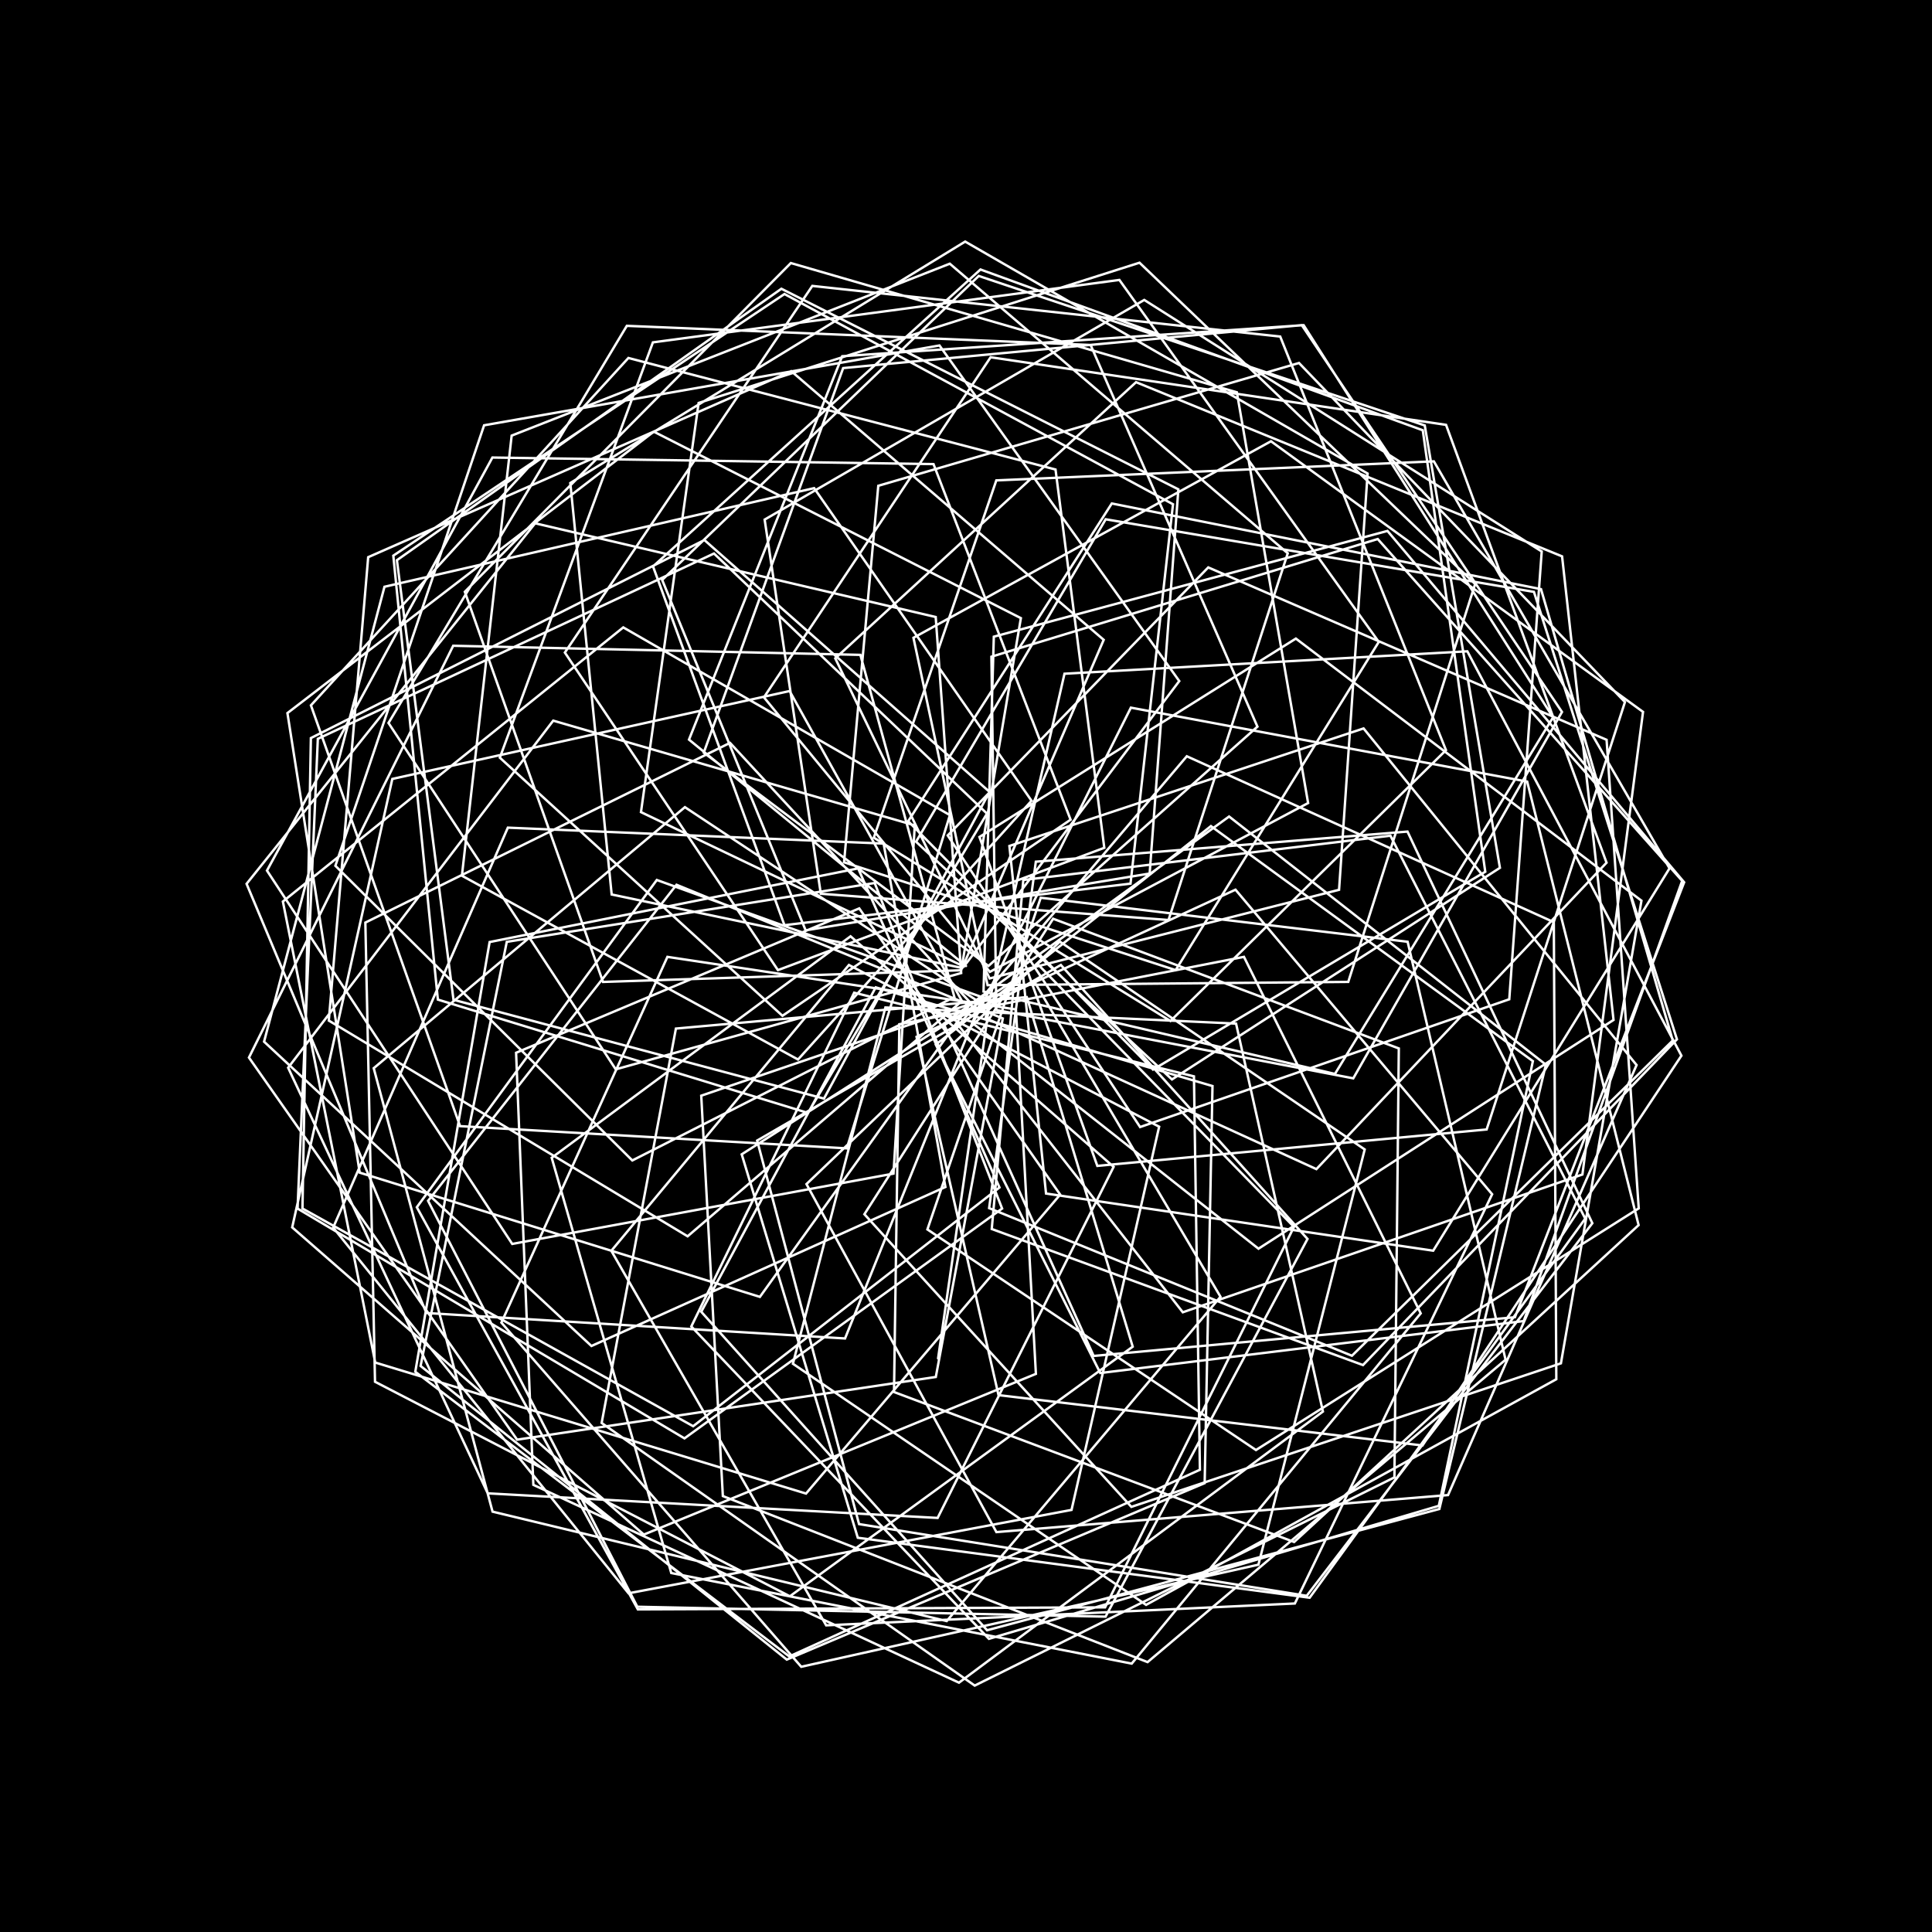 <svg version="1.1" xmlns="http://www.w3.org/2000/svg" xmlns:xlink="http://www.w3.org/1999/xlink" width="800" height="800" viewBox="0 0 800 800"><defs/><g/><g transform="scale(1,1) scale(1,1)"><g transform="scale(1,1)"><rect fill="rgb(0,0,0)" stroke="none" x="0" y="0" width="800" height="800" fill-opacity="1"/></g><path fill="none" stroke="rgb(255,255,255)" paint-order="fill stroke markers" d=" M 400 400 L 285.297 306.246 L 348.734 147.51 L 539.809 134.647 L 643.077 297.046 L 552.765 444.69 L 407.257 410.585 L 411.52 263.638 L 574.526 219.843 L 697.369 365.339 L 627.291 545.432 L 452.856 561.47 L 390.753 423.919 L 508.946 338.103 L 640.109 440.862 L 596.008 624.843 L 408.736 675.059 L 290.371 543.17 L 362.622 408.834 L 502.067 449.704 L 498.828 614.14 L 325.79 687.209 L 174.155 565.605 L 209.848 390.001 L 362.187 365.627 L 414.952 500.435 L 283.43 595.595 L 123.206 500.443 L 131.609 305.924 L 295.65 229.196 L 408.688 336.894 L 334.53 460.837 L 181.309 413.906 L 162.863 230.083 L 324.84 121.747 L 485.711 208.798 L 468.124 365.896 L 324.836 383.105 L 270.405 234.546 L 405.995 111.593 L 589.142 178.167 L 615.015 360.977 L 477.447 442.885 L 376.06 340.037 L 460.377 208.476 L 638.098 243.947 L 692.661 430.863 L 559.808 561.384 L 409.578 500.252 L 428.915 356.813 L 582.811 344.336 L 659.354 506.508 L 541.082 660.793 L 355.712 631.091 L 313.523 472.28 L 439.283 399.569 L 541.413 513.022 L 457.787 669.421 L 263.904 665.32 L 177.256 497.237 L 280.135 366.357 L 415.238 421.713 L 387.501 570.171 L 214.121 596.135 L 103.087 437.913 L 187.66 267.395 L 356.256 271.165 L 395.194 412.849 L 261.832 480.517 L 138.877 358.503 L 200.455 176.106 L 389.017 143.048 L 488.308 282.015 L 399.141 400.213 L 265.411 336.276 L 289.285 166.859 L 471.847 108.783 L 610.82 241.828 L 558.28 406.583 L 408.93 407.94 L 378.242 264.096 L 526.286 182.718 L 680.341 294.776 L 655.242 486.335 L 489.773 543.385 L 396.892 424.567 L 491.431 313.15 L 643.4 381.841 L 644.433 571.119 L 474.577 664.533 L 328.33 564.696 L 366.627 417.167 L 511.829 423.851 L 547.798 584.489 L 397.087 696.758 L 220.849 614.843 L 213.703 435.926 L 355.794 376.151 L 438.999 494.655 L 333.759 618.45 L 155.373 564.196 L 117.139 373.304 L 258.082 259.792 L 393.338 337.519 L 350.633 475.512 L 190.507 466.307 L 128.751 292.068 L 260.207 148.228 L 437.067 194.415 L 457.264 351.061 L 322.124 401.708 L 233.9 270.207 L 336.36 118.39 L 530.106 139.357 L 598.751 310.63 L 484.674 422.767 L 361.829 346.858 L 412.553 198.919 L 593.736 191.031 L 691.316 359.55 L 593.454 517.882 L 433.146 494.214 L 417.969 350.304 L 564.628 301.629 L 677.673 441.01 L 599.605 619.076 L 412.596 634.408 L 333.943 490.304 L 438.874 389.908 L 565.097 475.964 L 521.079 647.91 L 331.776 690.178 L 207.615 547.666 L 276.367 396.216 L 420.68 417.986 L 428.943 568.895 L 266.595 635.437 L 120.993 508.229 L 162.454 322.543 L 326.964 286.142 L 398.326 414.506 L 284.732 511.923 L 136.149 422.597 L 152.458 230.719 L 327.633 153.68 L 457.02 264.942 L 398.435 400.827 L 253.279 370.385 L 236.148 200.006 L 399.654 100.036 L 566.292 196.071 L 554.475 368.45 L 409.795 405.147 L 345.868 272.603 L 470.42 158.25 L 646.823 230.374 L 668.129 422.341 L 521.115 517.059 L 402.792 423.716 L 468.275 293.023 L 632.365 323.64 L 678.514 507.3 L 535.869 638.502 L 370.188 576.403 L 372.4 424.116 L 515.1 396.212 L 588.285 543.83 L 468.617 688.862 L 277.956 651.354 L 228.447 479.414 L 352.199 387.708 L 461.125 483.158 L 388.247 628.544 L 201.965 618.363 L 119.31 442.117 L 229.081 298.403 L 378.794 341.772 L 369.977 485.97 L 212.108 515.088 L 110.547 360.489 L 203.896 189.451 L 386.544 192.172 L 443.305 339.416 L 323.999 420.623 L 206.972 313.737 L 270.353 141.768 L 463.512 115.915 L 570.923 265.803 L 486.818 401.705 L 349.505 357.046 L 363.676 201.163 L 537.887 150.308 L 672.857 290.699 L 615.582 467.689 L 454.386 482.771 L 405.572 346.574 L 536.599 264.423 L 679.692 372.953 L 646.344 564.526 L 468.475 623.96 L 357.927 502.786 L 436.074 380.431 L 579.216 434.132 L 577.403 611.753 L 403.611 697.968 L 249.13 589.216 L 279.879 425.909 L 425.186 412.882 L 469.029 557.631 L 327.071 660.988 L 155.289 572.155 L 151.285 382.02 L 302.285 307.608 L 401.979 415.36 L 314.659 537.007 L 148.948 485.563 L 119.019 295.274 L 270.714 178.731 L 422.722 255.953 L 398.02 401.769 L 249.698 406.598 L 192.476 245.047 L 327.475 108.923 L 512.148 162.432 L 541.662 332.527 L 409.887 402.427 L 316.329 288.746 L 410.193 147.928 L 598.782 175.924 L 665.238 357.222 L 545.091 484.105 L 408.106 421.522 L 440.781 278.977 L 607.593 269.693 L 696.239 437.133 L 589.025 598.537 L 413.462 577.684 L 379.518 429.329 L 511.592 368.401 L 617.861 494.508 L 536.173 663.972 L 342.098 673.02 L 253.136 517.934 L 351.519 399.58 L 479.979 466.536 L 443.7 625.217 L 260.256 659.746 L 137.961 508.318 L 210.29 342.713 L 365.888 349.305 L 391.47 491.508 L 244.904 557.349 L 109.347 431.328 L 159.201 242.969 L 337.119 202.126 L 427.137 331.572 L 330.449 438.722 L 191.268 362.614 L 211.865 180.376 L 393.285 109.194 L 533.23 229.096 L 483.85 380.95 L 339.879 370.076 L 316.625 215.152 L 473.816 124.2 L 638.39 228.352 L 624.954 413.784 L 472.092 466.683 L 392.43 345.941 L 500.31 234.955 L 665.255 306.337 L 678.565 500.36 L 520.074 600.424 L 384.019 509.076 L 430.952 371.734 L 582.864 389.962 L 623.426 563.04 L 475.185 688.242 L 299.317 619.486 L 290.37 453.7 L 428.404 406.644 L 505.376 536.961 L 392.011 671.247 L 203.954 625.936 L 154.753 442.319 L 283.611 334.228 L 405.938 415.256 L 349.908 554.227 L 176.57 543.688 L 102.102 365.973 L 221.587 216.677 L 387.456 255.489 L 398.005 402.925 L 254.969 442.791 L 160.874 299.369 L 259.554 134.922 L 451.596 142.845 L 520.678 300.898 L 409.296 399.979 L 291.407 311.657 L 349.136 152.415 L 539.038 134.629 L 646.785 294.804 L 560.362 446.512 L 412.546 418.211 L 410.523 271.922 L 570.487 223.198 L 696.553 364.741 L 630.943 547.019 L 455.603 568.545 L 387.493 432.575 L 501.417 342.071 L 634.735 439.391 L 595.778 623.537 L 409.492 678.605 L 286.251 549.262 L 353.693 411.056 L 494.388 445.695 L 496.854 608.598 L 326.832 685.898 L 171.962 568.022 L 202.743 390.084 L 355.334 359.585 L 413.868 491.704 L 287.024 590.563 L 125.242 500.421 L 128.728 305.616 L 291.683 223.618 L 409.757 327.903 L 341.188 454.904 L 187.782 413.985 L 164.351 231.97 L 323.557 119.567 L 487.937 202.617 L 476.043 361.712 L 333.603 385.236 L 274.189 240.137 L 405.28 114.271 L 589.96 176.166 L 621.084 359.349 L 485.288 446.97 L 379.319 348.544 L 457.846 215.02 L 635.175 245.087 L 694.387 430.359 L 564.386 565.244 L 410.657 508.896 L 423.726 364.386 L 575.744 346.045 L 656.412 504.61 L 542.291 661.584 L 355.193 636.748 L 307.134 477.984 L 430.049 399.601 L 535.804 508.027 L 457.601 665.566 L 264.118 666.414 L 172.598 499.894 L 271.968 364.383 L 409.944 414.101 L 388.442 562.491" stroke-opacity="1" stroke-linecap="round" stroke-miterlimit="10"/></g></svg>